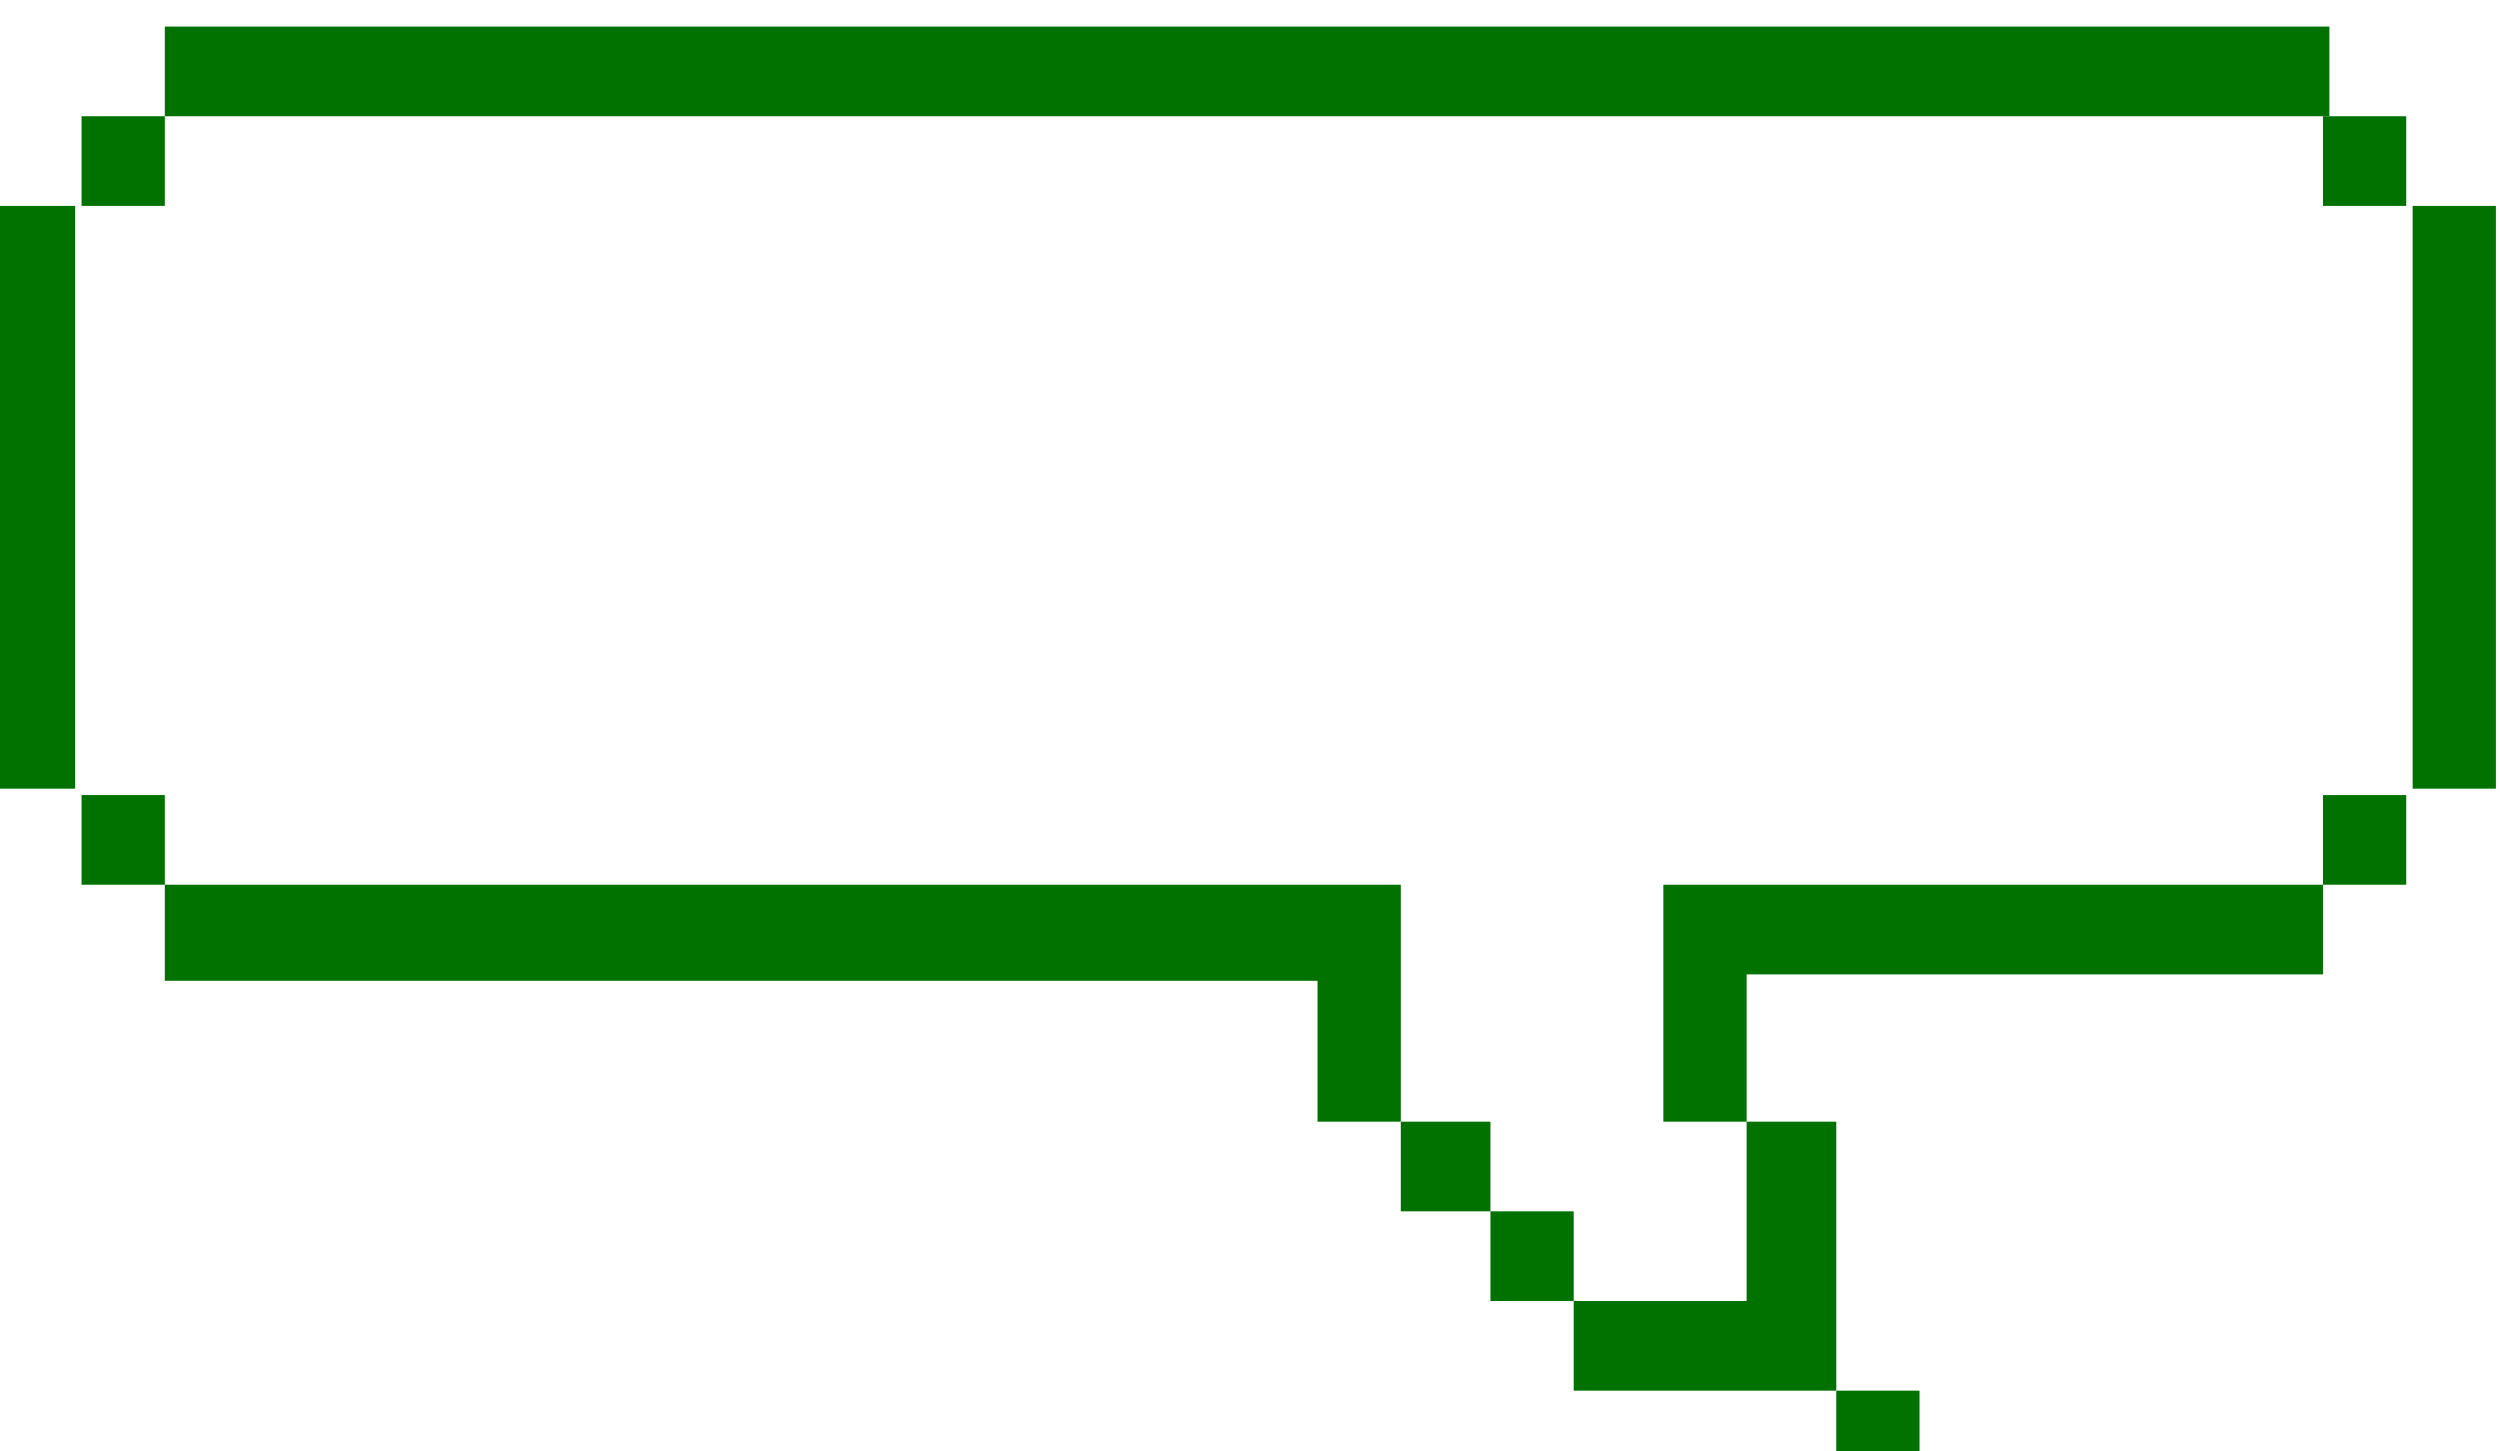 <?xml version="1.0" encoding="UTF-8" standalone="no"?>
<svg
   xmlns:dc="http://purl.org/dc/elements/1.1/"
   xmlns:cc="http://creativecommons.org/ns#"
   xmlns:rdf="http://www.w3.org/1999/02/22-rdf-syntax-ns#"
   xmlns:svg="http://www.w3.org/2000/svg"
   xmlns="http://www.w3.org/2000/svg"
   xmlns:sodipodi="http://sodipodi.sourceforge.net/DTD/sodipodi-0.dtd"
   xmlns:inkscape="http://www.inkscape.org/namespaces/inkscape"
   sodipodi:docname="change-nickname2.svg"
   inkscape:version="1.0.2 (e86c870879, 2021-01-15)"
   id="svg309"
   version="1.1"
   viewBox="0 0 10.345 6.006"
   height="6.006mm"
   width="10.345mm">
  <style type="text/css">
     .st11{fill:#017100;}
  </style>
  <defs
     id="defs303" />
  <sodipodi:namedview
     inkscape:window-maximized="1"
     inkscape:window-y="28"
     inkscape:window-x="1920"
     inkscape:window-height="1029"
     inkscape:window-width="1920"
     fit-margin-bottom="0"
     fit-margin-right="0"
     fit-margin-left="0"
     fit-margin-top="0"
     showgrid="false"
     inkscape:document-rotation="0"
     inkscape:current-layer="layer1"
     inkscape:document-units="mm"
     inkscape:cy="5.5506125"
     inkscape:cx="-102.63024"
     inkscape:zoom="2.7359919"
     inkscape:pageshadow="2"
     inkscape:pageopacity="0.0"
     borderopacity="1.0"
     bordercolor="#666666"
     pagecolor="#ffffff"
     id="base" />
  <g
     transform="translate(-111.767,-110.893)"
     id="layer1"
     inkscape:groupmode="layer"
     inkscape:label="Calque 1">
    <g
       transform="matrix(0.265,0,0,0.265,132.907,40.99)"
       id="g690">
      <rect
         height="1.4"
         width="1.3"
         class="st11"
         y="265.6"
         x="-43.5"
         id="rect670" />
      <rect
         height="1.4"
         width="1.3"
         class="st11"
         y="265.6"
         x="-78.5"
         id="rect672" />
      <rect
         height="1.4"
         width="1.3"
         class="st11"
         y="276.2"
         x="-43.5"
         id="rect674" />
      <polygon
        
         points="-56.5,284.1 -55.2,284.1 -55.2,282.7 -56.5,282.7 -56.5,281.3 -57.9,281.3 -57.9,279.1 -57.9,277.6 -59.2,277.6 -77.2,277.6 -77.2,279.1 -59.2,279.1 -59.2,281.3 -57.9,281.3 -57.9,282.7 -56.5,282.7 "
         class="st11"
         id="polygon676" />
      <rect
         height="1.4"
         width="1.3"
         class="st11"
         y="285.5"
         x="-51.1"
         id="rect678" />
      <rect
         height="1.4"
         width="1.3"
         class="st11"
         y="276.2"
         x="-78.5"
         id="rect680" />
      <rect
         height="9.1"
         width="1.3"
         class="st11"
         y="267"
         x="-79.9"
         id="rect682" />
      <rect
         height="9.1"
         width="1.3"
         class="st11"
         y="267"
         x="-42.1"
         id="rect684" />
      <rect
         height="1.4"
         width="33.8"
         class="st11"
         y="264.2"
         x="-77.2"
         id="rect686" />
      <polygon
        
         points="-52.5,279 -43.5,279 -43.5,277.6 -53.8,277.6 -53.8,281.3 -52.5,281.3 -52.5,284.1 -55.2,284.1 -55.2,285.5 -52.5,285.5 -51.3,285.5 -51.1,285.5 -51.1,281.3 -52.5,281.3 "
         class="st11"
         id="polygon688" />
    </g>
  </g>
</svg>
